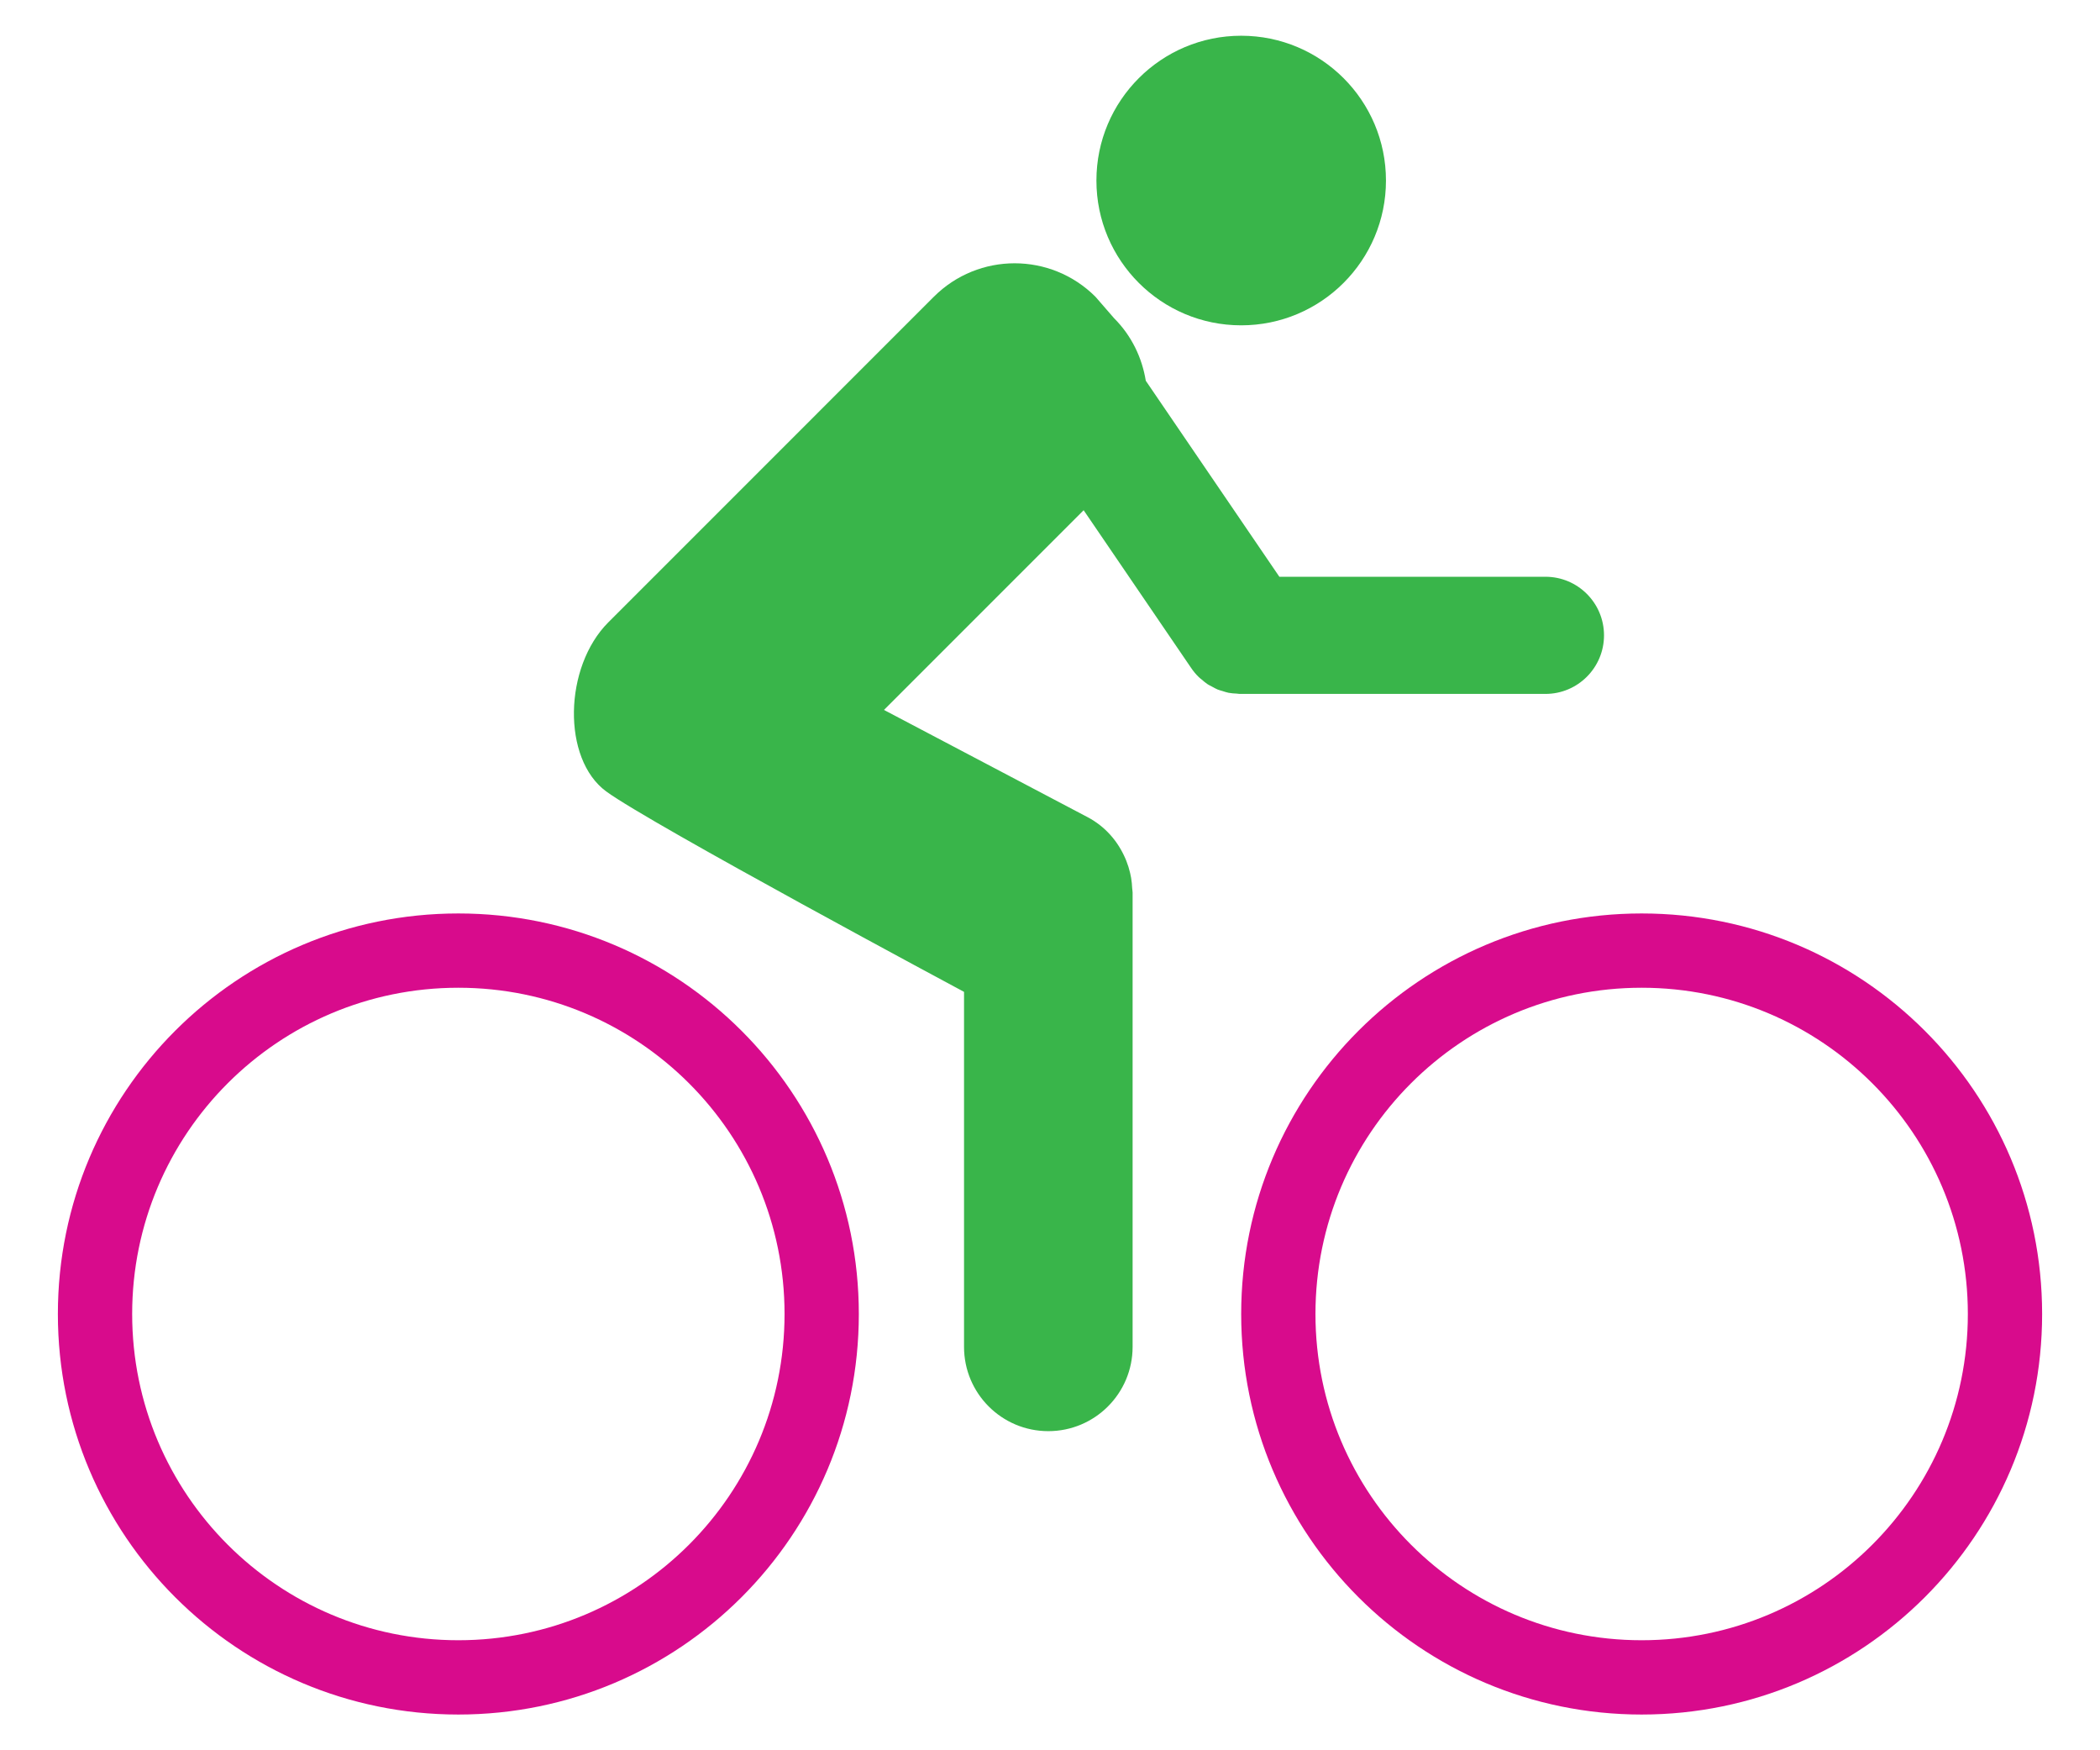 <?xml version="1.0" encoding="utf-8"?>
<!-- Generator: Adobe Illustrator 16.0.0, SVG Export Plug-In . SVG Version: 6.00 Build 0)  -->
<!DOCTYPE svg PUBLIC "-//W3C//DTD SVG 1.1//EN" "http://www.w3.org/Graphics/SVG/1.1/DTD/svg11.dtd">
<svg version="1.1" id="Calque_1" xmlns="http://www.w3.org/2000/svg" xmlns:xlink="http://www.w3.org/1999/xlink" x="0px" y="0px"
	 width="300px" height="250px" viewBox="0 0 300 250" enable-background="new 0 0 300 250" xml:space="preserve">
<g>
	<circle fill="#39B54A" cx="177.313" cy="25.786" r="20.682"/>
	<path fill="#D80B8C" d="M65.478,130.473c-31.595,0-57.21,25.614-57.21,57.211c0,31.596,25.615,57.211,57.21,57.211
		c31.599,0,57.212-25.615,57.212-57.211C122.689,156.087,97.076,130.473,65.478,130.473z M65.478,234.282
		c-25.737,0-46.597-20.863-46.597-46.599c0-25.736,20.859-46.6,46.597-46.6s46.601,20.863,46.601,46.6
		C112.078,213.419,91.215,234.282,65.478,234.282z"/>
	<path fill="#D80B8C" d="M234.521,130.473c-31.597,0-57.209,25.614-57.209,57.211c0,31.596,25.612,57.211,57.209,57.211
		c31.598,0,57.211-25.615,57.211-57.211C291.732,156.087,266.119,130.473,234.521,130.473z M234.521,234.282
		c-25.734,0-46.598-20.863-46.598-46.599c0-25.736,20.863-46.6,46.598-46.6c25.732,0,46.6,20.863,46.6,46.6
		C281.121,213.419,260.254,234.282,234.521,234.282z"/>
	<path fill="#39B54A" d="M220.778,82.381h-38.011l-19.084-27.998c-0.529-3.271-2.012-6.417-4.535-8.939l-2.653-3.056
		c-6.376-6.376-16.714-6.374-23.091,0l-46.498,46.5c-6.373,6.374-6.632,19.513-0.305,24.155
		c6.326,4.643,51.119,28.631,51.119,28.631v50.703c0,6.65,5.389,12.041,12.04,12.041c6.653,0,12.042-5.391,12.042-12.041v-64.896
		c0-0.206-0.051-0.398-0.061-0.601c-0.023-0.5-0.068-0.988-0.15-1.479c-0.041-0.24-0.09-0.477-0.146-0.711
		c-0.136-0.588-0.313-1.157-0.537-1.719c-0.043-0.113-0.088-0.222-0.137-0.332c-1.049-2.447-2.863-4.583-5.4-5.921l-29.09-15.316
		l28.525-28.526l15.324,22.48c0.331,0.496,0.707,0.952,1.133,1.364c0.123,0.126,0.27,0.222,0.404,0.337
		c0.277,0.237,0.549,0.477,0.854,0.678c0.186,0.121,0.383,0.207,0.578,0.313c0.281,0.156,0.559,0.318,0.857,0.441
		c0.222,0.091,0.457,0.142,0.682,0.214c0.286,0.088,0.568,0.191,0.867,0.25c0.39,0.075,0.785,0.098,1.182,0.118
		c0.139,0.008,0.277,0.043,0.42,0.043h0.041c0.008,0,0.01,0,0.016,0h43.614c4.622,0,8.367-3.747,8.367-8.367
		S225.4,82.381,220.778,82.381z"/>
</g>
</svg>
